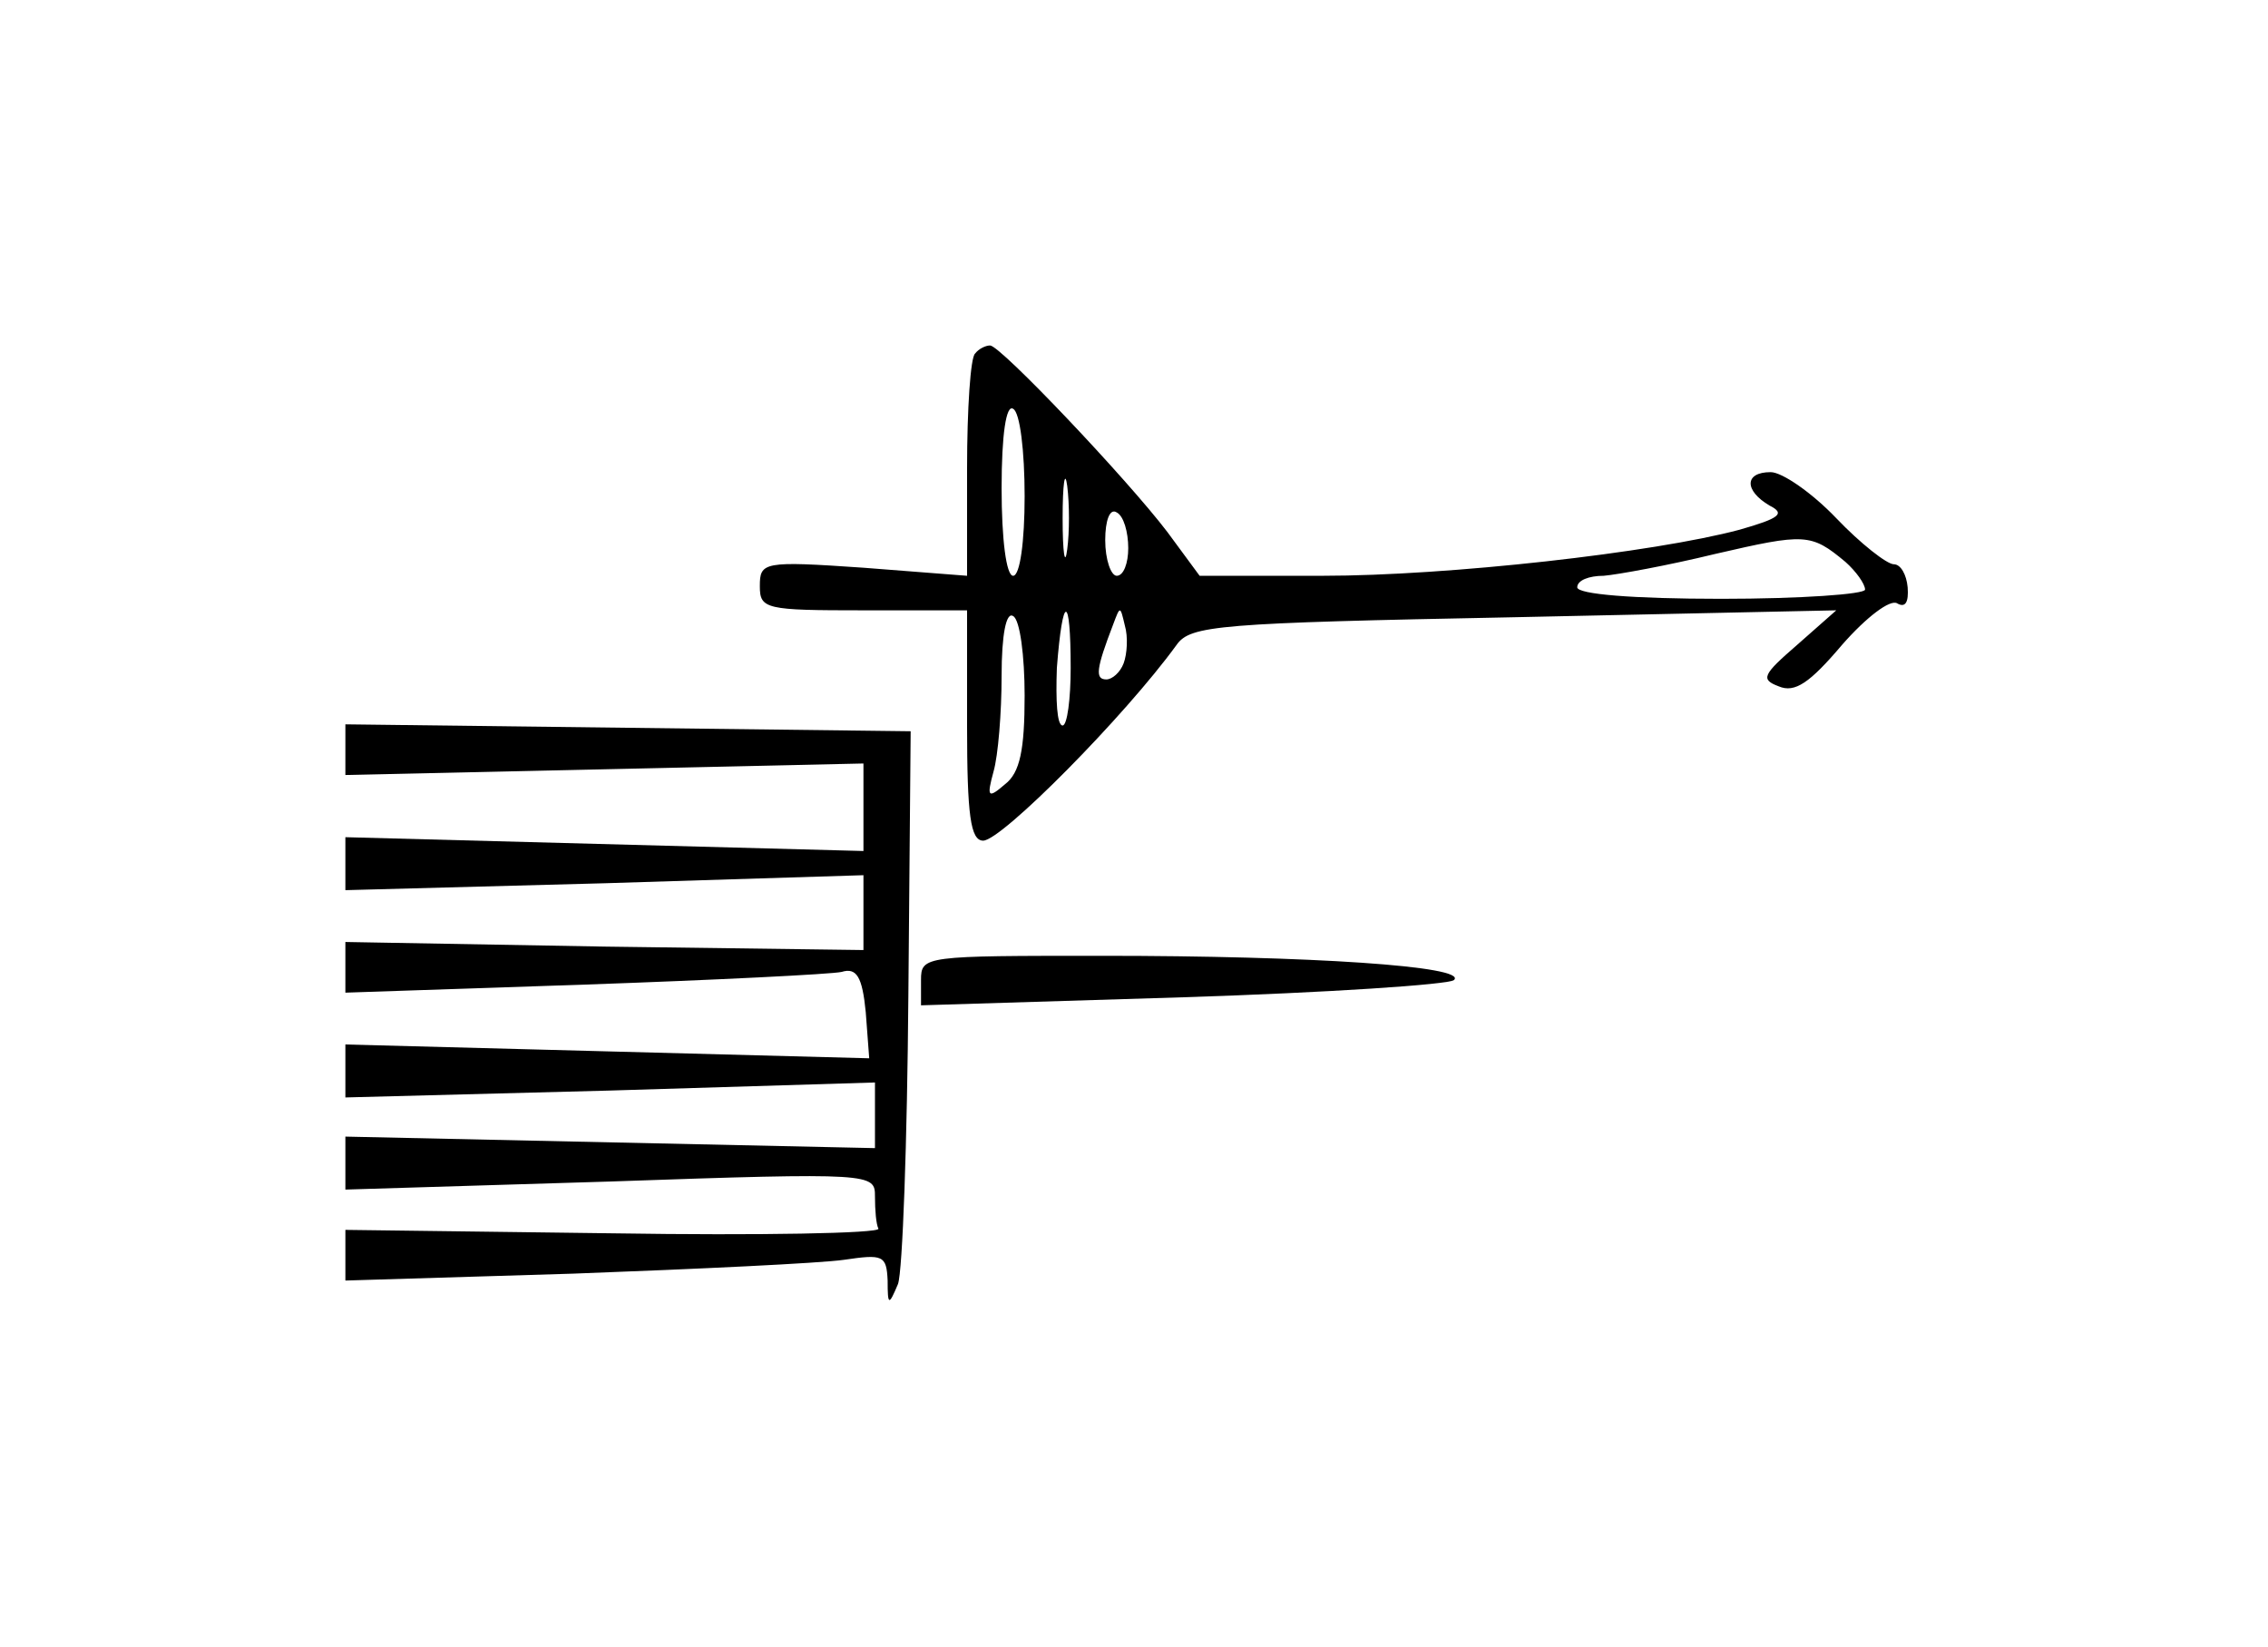 <?xml version="1.0" standalone="no"?>
<!DOCTYPE svg PUBLIC "-//W3C//DTD SVG 20010904//EN"
 "http://www.w3.org/TR/2001/REC-SVG-20010904/DTD/svg10.dtd">
<svg version="1.0" xmlns="http://www.w3.org/2000/svg"
 width="197pt" height="143pt" viewBox="0 0 197 143"
 preserveAspectRatio="xMidYMid meet">
<g transform="translate(0,143) scale(0.1,-0.1)"
fill="#000000" stroke="none">
<path d="M847 1123 c-4 -3 -7 -48 -7 -100 l0 -93 -90 7 c-87 6 -90 5 -90 -16
0 -20 5 -21 90 -21 l90 0 0 -100 c0 -78 3 -100 14 -100 16 0 123 108 168 170
12 17 36 19 293 24 l280 6 -34 -30 c-30 -26 -32 -30 -16 -36 14 -6 27 3 55 36
21 24 42 40 48 36 7 -4 10 1 9 14 -1 11 -6 20 -12 20 -6 0 -29 18 -50 40 -21
22 -47 40 -57 40 -23 0 -23 -16 -1 -29 14 -7 9 -11 -26 -21 -75 -20 -253 -40
-362 -40 l-107 0 -28 38 c-35 46 -145 162 -154 162 -4 0 -10 -3 -13 -7z m43
-124 c0 -39 -4 -69 -10 -69 -6 0 -10 32 -10 76 0 47 4 73 10 69 6 -3 10 -37
10 -76z m37 -46 c-2 -16 -4 -3 -4 27 0 30 2 43 4 28 2 -16 2 -40 0 -55z m53 1
c0 -13 -4 -24 -10 -24 -5 0 -10 14 -10 31 0 17 4 28 10 24 6 -3 10 -17 10 -31z
m623 -12 c9 -8 17 -19 17 -24 0 -4 -56 -8 -125 -8 -77 0 -125 4 -125 10 0 6
10 10 23 10 12 1 56 9 97 19 78 18 83 18 113 -7z m-713 -116 c0 -47 -4 -67
-17 -77 -15 -13 -16 -11 -10 11 4 14 7 51 7 83 0 36 4 56 10 52 6 -3 10 -35
10 -69z m40 24 c0 -27 -3 -50 -7 -50 -5 0 -6 22 -5 50 5 65 12 65 12 0z m46 4
c-3 -8 -10 -14 -15 -14 -10 0 -9 9 6 48 6 16 6 16 10 -1 3 -10 2 -25 -1 -33z"/>
<path d="M300 779 l0 -22 225 5 225 5 0 -38 0 -38 -225 6 -225 6 0 -23 0 -23
225 6 225 7 0 -33 0 -32 -225 3 -225 4 0 -22 0 -22 208 7 c114 4 214 9 223 11
13 4 18 -4 21 -35 l3 -40 -227 6 -228 6 0 -23 0 -23 230 6 230 7 0 -28 0 -29
-230 5 -230 5 0 -23 0 -23 230 7 c229 8 230 7 230 -13 0 -12 1 -24 3 -28 1 -4
-103 -6 -230 -4 l-233 3 0 -22 0 -22 198 6 c108 4 214 9 235 12 34 5 37 4 38
-18 0 -22 1 -22 9 -3 4 11 8 124 9 250 l2 230 -246 3 -245 3 0 -22z"/>
<path d="M800 579 l0 -22 228 7 c125 4 231 11 235 15 12 12 -125 21 -305 21
-155 0 -158 0 -158 -21z"/>
</g>
</svg>
